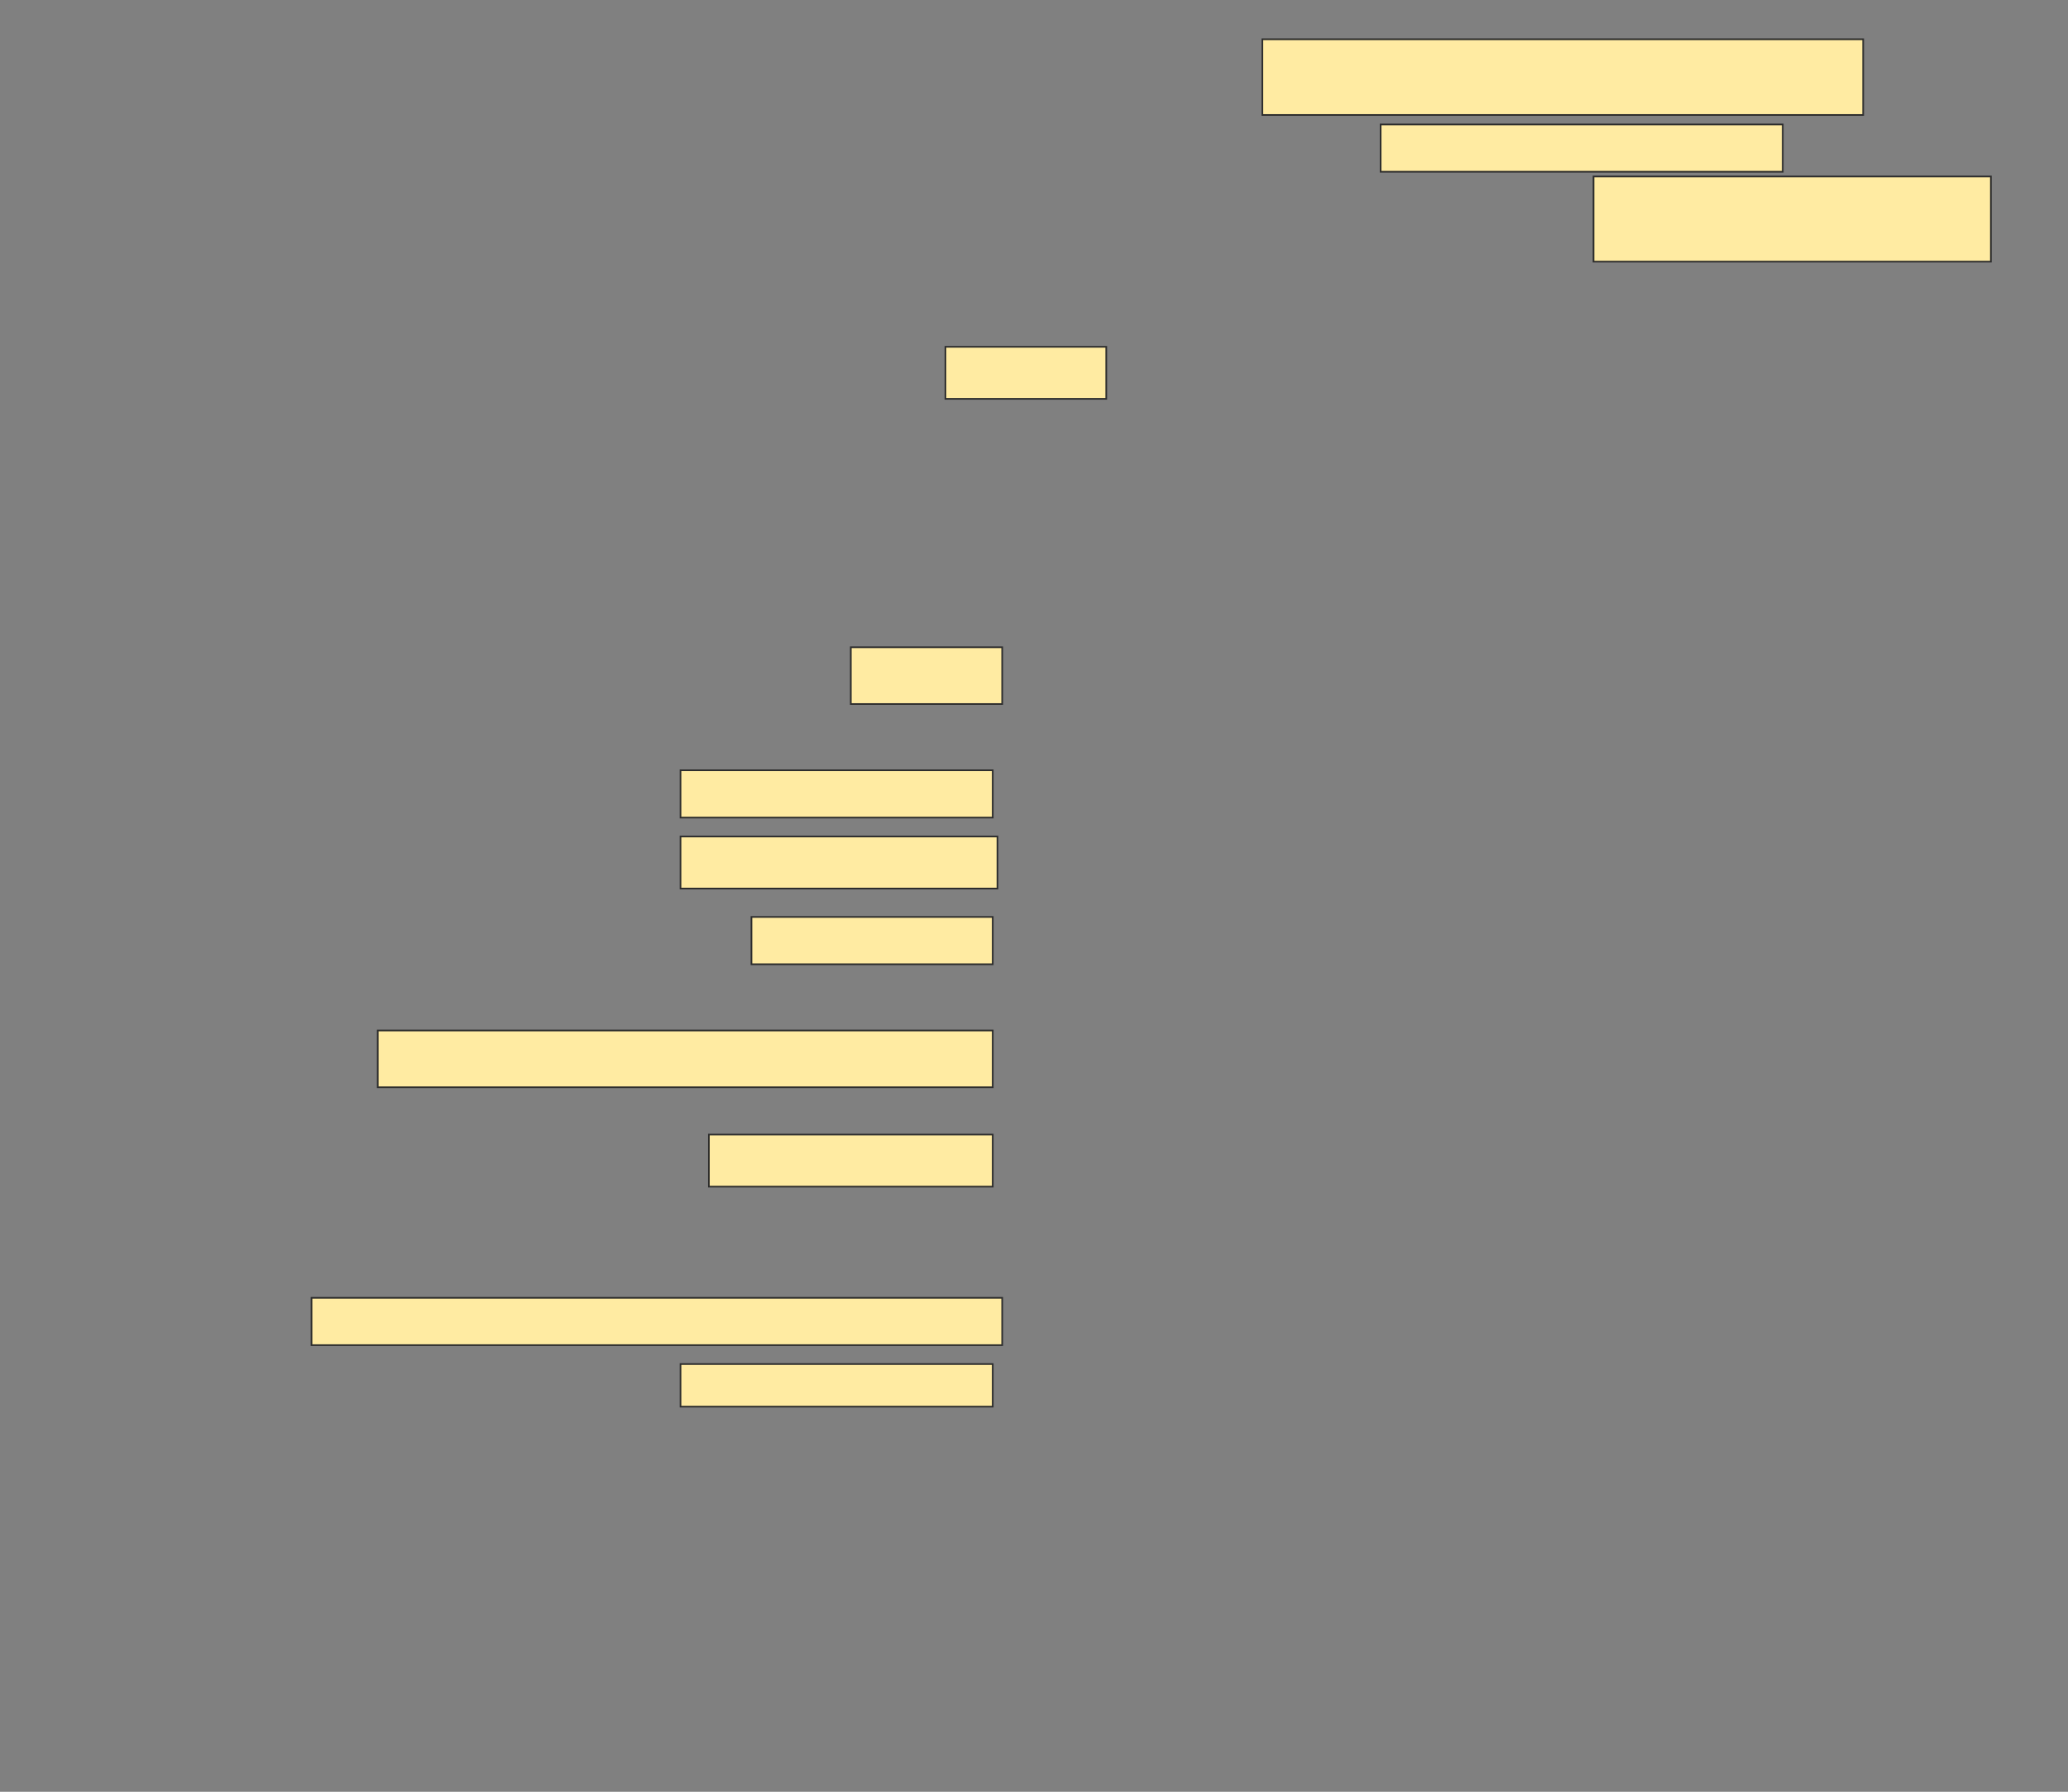 <svg height="1082" width="1249" xmlns="http://www.w3.org/2000/svg">
 <rect width="100%" height="100%" fill="#808080" stroke="none"/>
 <!-- Created with Image Occlusion Enhanced -->
 <g>
  <title>Labels</title>
 </g>
 <g>
  <title>Masks</title>
  <rect fill="#FFEBA2" height="45.714" id="ce512281329548cba086d16ea74d9855-ao-1" stroke="#2D2D2D" width="362.857" x="762.429" y="23.714"/>
  <rect fill="#FFEBA2" height="28.571" id="ce512281329548cba086d16ea74d9855-ao-2" stroke="#2D2D2D" width="242.857" x="833.857" y="75.143"/>
  <rect fill="#FFEBA2" height="51.429" id="ce512281329548cba086d16ea74d9855-ao-3" stroke="#2D2D2D" width="240" x="962.429" y="106.571"/>
  <rect fill="#FFEBA2" height="31.429" id="ce512281329548cba086d16ea74d9855-ao-4" stroke="#2D2D2D" width="97.143" x="571" y="209.429"/>
  <rect fill="#FFEBA2" height="34.286" id="ce512281329548cba086d16ea74d9855-ao-5" stroke="#2D2D2D" width="91.429" x="513.857" y="390.857"/>
  <rect fill="#FFEBA2" height="28.571" id="ce512281329548cba086d16ea74d9855-ao-6" stroke="#2D2D2D" width="188.571" x="411" y="465.143"/>
  <rect fill="#FFEBA2" height="31.429" id="ce512281329548cba086d16ea74d9855-ao-7" stroke="#2D2D2D" width="191.429" x="411" y="505.143"/>
  <rect fill="#FFEBA2" height="28.571" id="ce512281329548cba086d16ea74d9855-ao-8" stroke="#2D2D2D" width="145.714" x="453.857" y="553.714"/>
  <rect fill="#FFEBA2" height="34.286" id="ce512281329548cba086d16ea74d9855-ao-9" stroke="#2D2D2D" stroke-dasharray="null" stroke-linecap="null" stroke-linejoin="null" width="371.429" x="228.143" y="622.286"/>
  <rect fill="#FFEBA2" height="31.429" id="ce512281329548cba086d16ea74d9855-ao-10" stroke="#2D2D2D" stroke-dasharray="null" stroke-linecap="null" stroke-linejoin="null" width="171.429" x="428.143" y="685.143"/>
  
  <rect fill="#FFEBA2" height="28.571" id="ce512281329548cba086d16ea74d9855-ao-12" stroke="#2D2D2D" stroke-dasharray="null" stroke-linecap="null" stroke-linejoin="null" width="417.143" x="188.143" y="783.714"/>
  <rect fill="#FFEBA2" height="25.714" id="ce512281329548cba086d16ea74d9855-ao-13" stroke="#2D2D2D" stroke-dasharray="null" stroke-linecap="null" stroke-linejoin="null" width="188.571" x="411" y="823.714"/>
 </g>
</svg>